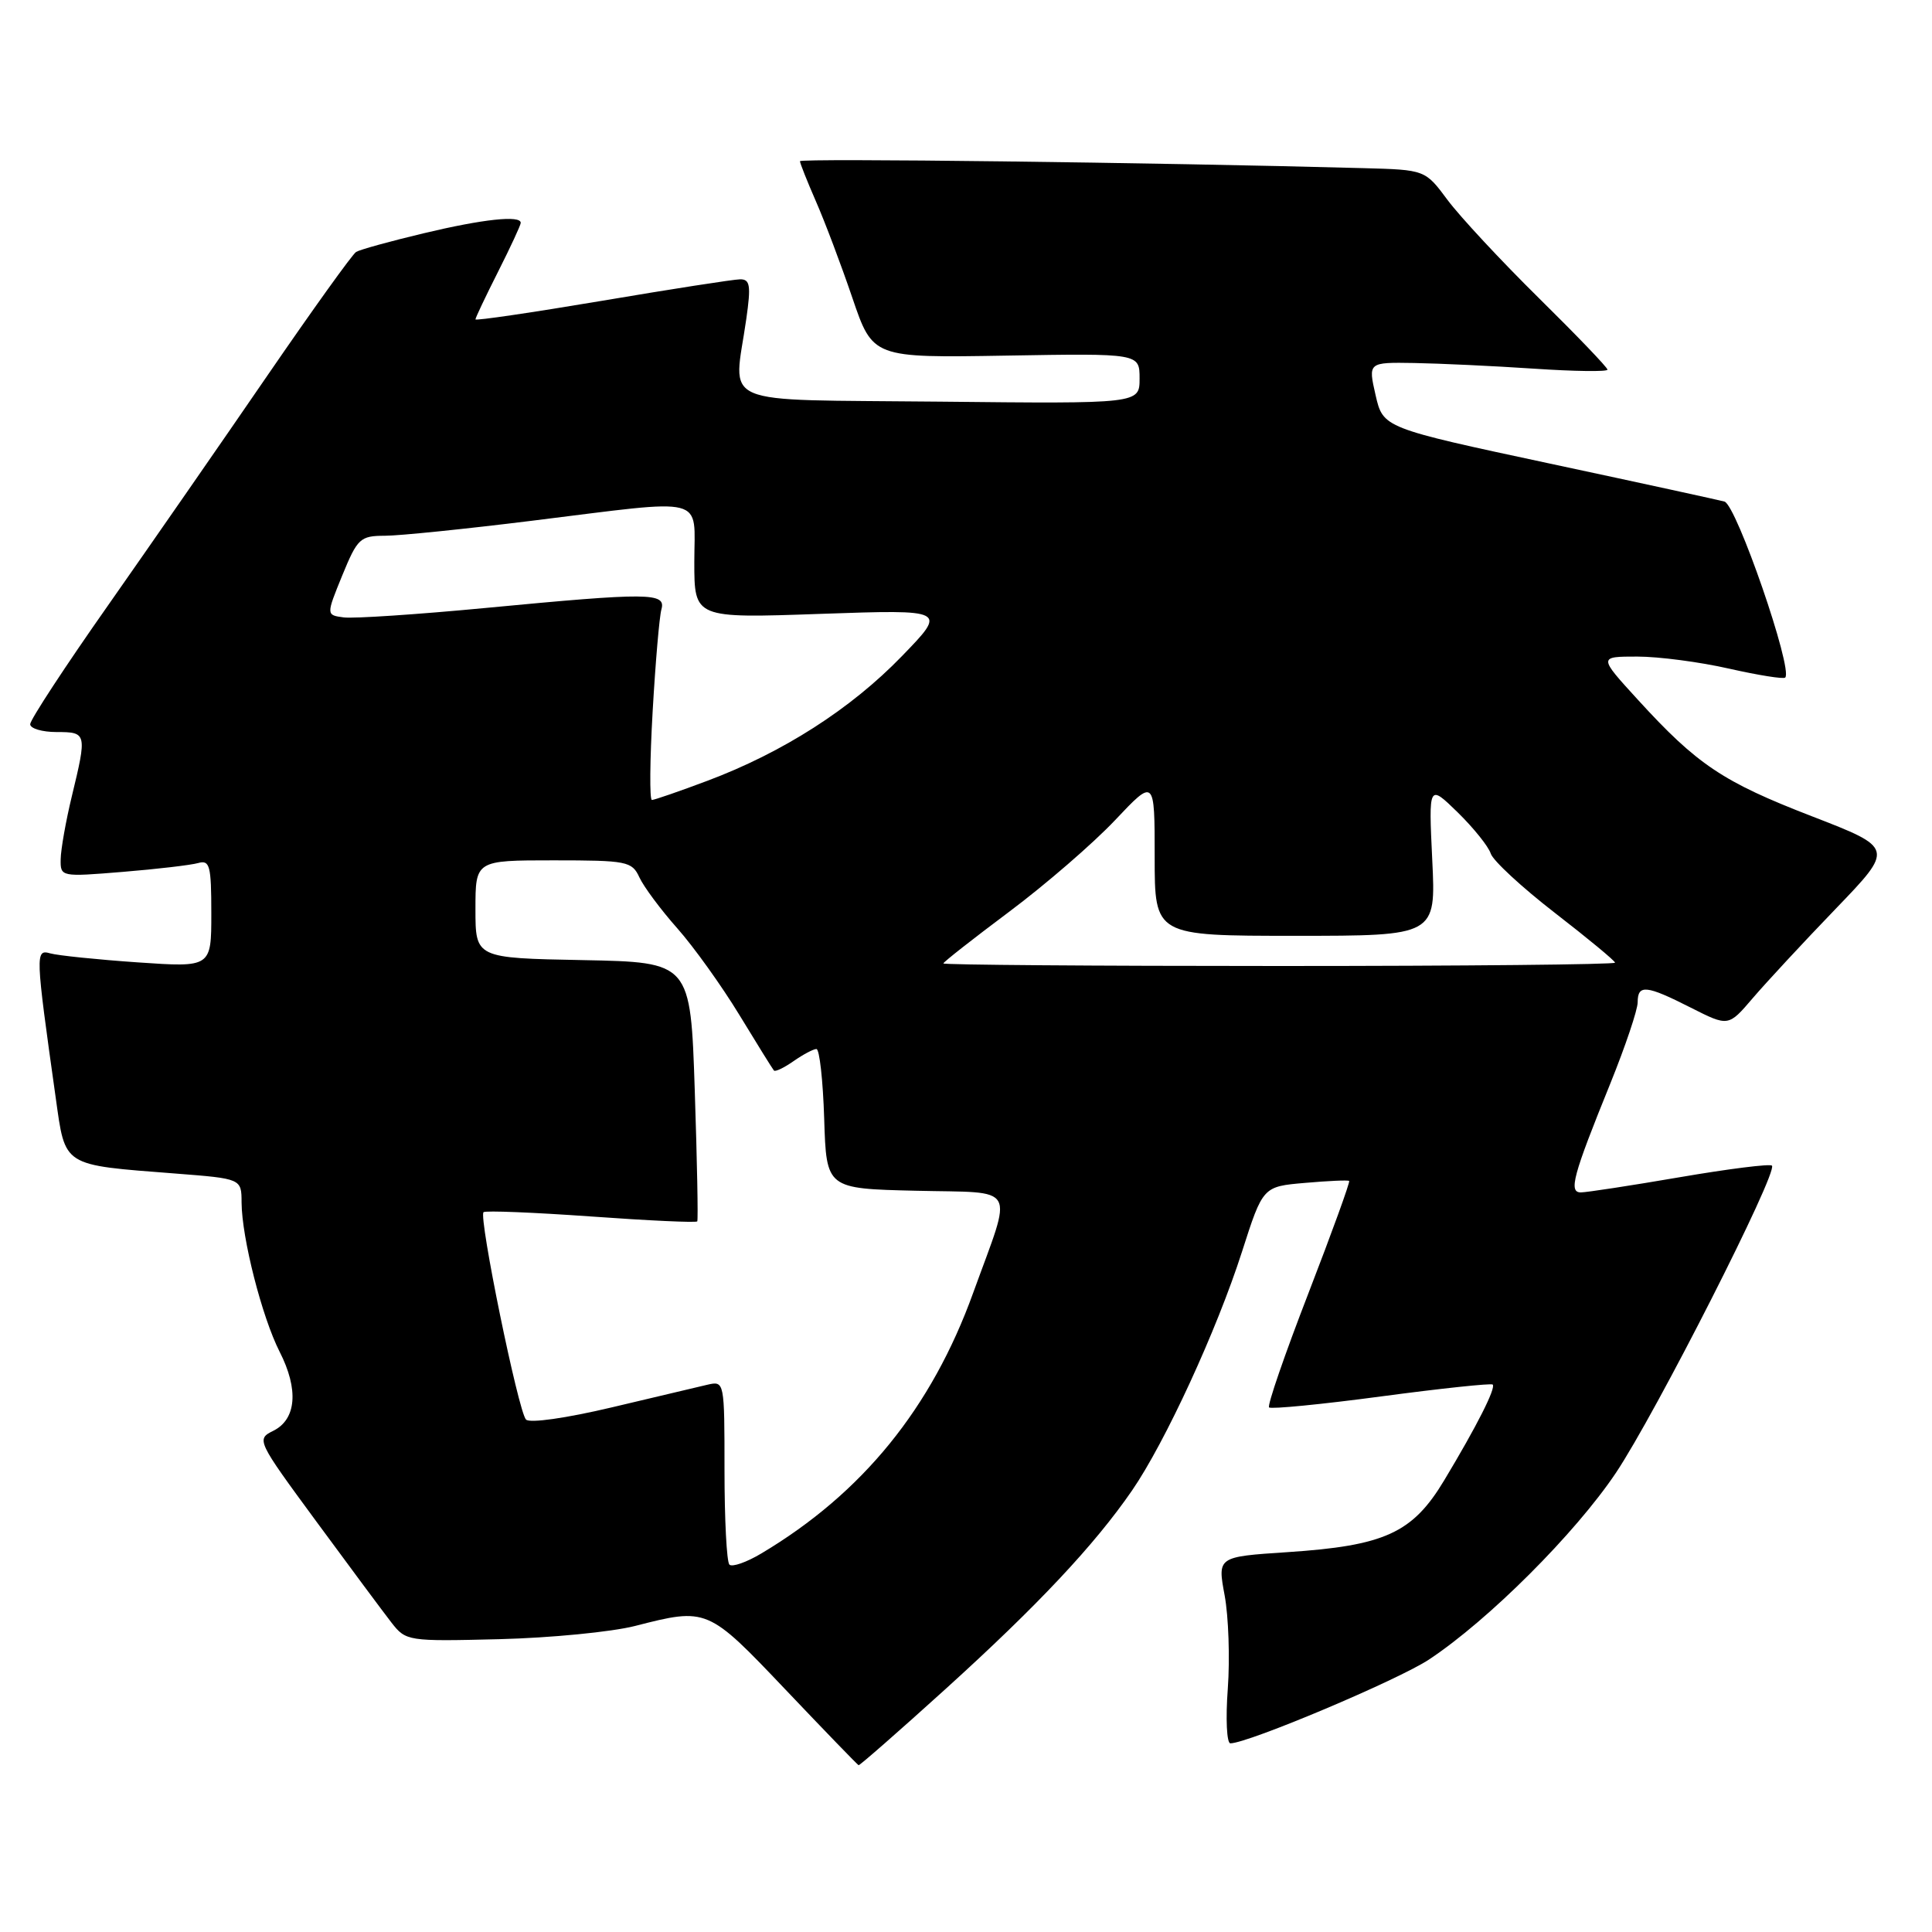 <?xml version="1.0" encoding="UTF-8" standalone="no"?>
<!DOCTYPE svg PUBLIC "-//W3C//DTD SVG 1.1//EN" "http://www.w3.org/Graphics/SVG/1.1/DTD/svg11.dtd" >
<svg xmlns="http://www.w3.org/2000/svg" xmlns:xlink="http://www.w3.org/1999/xlink" version="1.1" viewBox="0 0 256 256">
 <g >
 <path fill="currentColor"
d=" M 125.27 223.82 C 137.49 212.75 145.03 204.72 150.00 197.50 C 154.39 191.12 161.24 176.25 164.57 165.86 C 167.34 157.22 167.34 157.22 172.92 156.74 C 175.99 156.47 178.62 156.35 178.77 156.48 C 178.92 156.60 176.49 163.30 173.37 171.37 C 170.25 179.43 167.90 186.23 168.16 186.49 C 168.41 186.74 175.10 186.09 183.03 185.03 C 190.96 183.97 197.60 183.27 197.79 183.46 C 198.24 183.91 195.70 188.94 191.37 196.14 C 187.17 203.14 183.49 204.82 170.56 205.67 C 161.32 206.28 161.32 206.28 162.27 211.39 C 162.79 214.20 162.98 219.76 162.69 223.75 C 162.39 227.74 162.55 231.00 163.03 231.00 C 165.36 231.00 185.27 222.60 189.36 219.89 C 197.25 214.66 208.72 203.20 214.11 195.17 C 219.38 187.30 235.63 155.30 234.79 154.45 C 234.53 154.19 229.02 154.88 222.56 155.99 C 216.09 157.10 210.20 158.00 209.47 158.00 C 207.82 158.00 208.42 155.78 213.38 143.56 C 215.37 138.64 217.00 133.80 217.00 132.81 C 217.00 130.41 218.13 130.52 224.04 133.52 C 229.02 136.04 229.02 136.04 232.24 132.27 C 234.01 130.20 238.95 124.87 243.22 120.44 C 250.98 112.38 250.98 112.38 240.11 108.17 C 228.28 103.60 224.89 101.33 217.00 92.69 C 211.80 87.00 211.80 87.00 216.95 87.00 C 219.79 87.00 225.26 87.72 229.12 88.60 C 232.98 89.47 236.33 90.01 236.55 89.78 C 237.62 88.71 230.10 66.93 228.50 66.46 C 227.95 66.30 217.55 64.03 205.38 61.43 C 183.27 56.70 183.27 56.70 182.27 52.35 C 181.28 48.00 181.28 48.00 187.39 48.10 C 190.75 48.16 197.89 48.49 203.25 48.85 C 208.61 49.21 213.00 49.27 213.00 48.98 C 213.00 48.69 208.90 44.42 203.89 39.48 C 198.88 34.54 193.45 28.70 191.81 26.50 C 188.84 22.50 188.84 22.50 180.67 22.28 C 152.99 21.53 106.00 20.95 106.00 21.36 C 106.00 21.62 106.95 24.01 108.11 26.67 C 109.28 29.33 111.45 35.08 112.94 39.46 C 115.65 47.42 115.65 47.42 133.33 47.12 C 151.00 46.82 151.00 46.82 151.00 50.16 C 151.00 53.50 151.00 53.50 124.50 53.22 C 94.46 52.90 97.21 54.08 98.89 42.25 C 99.52 37.83 99.39 37.00 98.07 37.01 C 97.21 37.02 88.96 38.30 79.75 39.86 C 70.54 41.41 63.00 42.52 63.00 42.32 C 63.00 42.11 64.35 39.27 66.00 36.00 C 67.65 32.73 69.00 29.82 69.00 29.53 C 69.00 28.49 64.00 29.03 56.10 30.92 C 51.69 31.97 47.68 33.08 47.19 33.38 C 46.69 33.69 41.42 41.04 35.46 49.72 C 29.51 58.40 19.99 72.12 14.32 80.21 C 8.64 88.29 4.00 95.38 4.00 95.96 C 4.00 96.53 5.58 97.00 7.50 97.00 C 11.50 97.00 11.54 97.15 9.52 105.50 C 8.72 108.80 8.06 112.56 8.04 113.85 C 8.00 116.19 8.06 116.20 16.25 115.53 C 20.79 115.16 25.29 114.63 26.25 114.36 C 27.80 113.92 28.00 114.68 28.00 121.03 C 28.00 128.19 28.00 128.19 18.25 127.52 C 12.89 127.15 7.67 126.61 6.67 126.33 C 4.66 125.76 4.68 126.26 7.38 145.44 C 8.68 154.66 8.15 154.33 23.25 155.50 C 32.00 156.18 32.00 156.18 32.01 159.34 C 32.04 164.04 34.71 174.50 37.05 179.11 C 39.60 184.10 39.28 188.07 36.21 189.59 C 33.95 190.71 34.03 190.88 41.92 201.61 C 46.32 207.60 50.80 213.62 51.87 215.00 C 53.79 217.46 54.02 217.50 66.16 217.20 C 72.95 217.03 81.04 216.24 84.14 215.45 C 93.70 213.00 93.77 213.03 104.10 223.90 C 109.27 229.34 113.62 233.84 113.77 233.90 C 113.91 233.95 119.09 229.42 125.27 223.82 Z  M 96.65 207.32 C 96.29 206.96 96.00 201.33 96.00 194.81 C 96.00 183.04 95.99 182.97 93.75 183.48 C 92.51 183.77 86.79 185.12 81.04 186.49 C 75.00 187.92 70.20 188.60 69.70 188.10 C 68.69 187.09 63.40 161.25 64.07 160.62 C 64.31 160.39 70.72 160.65 78.32 161.19 C 85.93 161.74 92.25 162.03 92.39 161.84 C 92.52 161.65 92.37 153.85 92.06 144.50 C 91.50 127.50 91.50 127.50 77.25 127.22 C 63.00 126.95 63.00 126.95 63.00 120.47 C 63.00 114.00 63.00 114.00 73.34 114.00 C 83.09 114.00 83.74 114.13 84.72 116.25 C 85.29 117.49 87.55 120.53 89.74 123.00 C 91.93 125.47 95.64 130.65 97.98 134.50 C 100.32 138.35 102.38 141.66 102.55 141.85 C 102.73 142.05 103.90 141.48 105.16 140.60 C 106.42 139.72 107.78 139.00 108.18 139.00 C 108.59 139.00 109.05 143.16 109.21 148.25 C 109.50 157.50 109.50 157.50 121.35 157.78 C 135.05 158.11 134.25 156.68 128.95 171.31 C 123.43 186.59 114.28 197.85 100.90 205.83 C 98.93 207.01 97.01 207.68 96.65 207.32 Z  M 125.00 127.66 C 125.00 127.48 128.94 124.39 133.75 120.79 C 138.56 117.19 144.86 111.74 147.75 108.68 C 153.00 103.12 153.00 103.12 153.00 113.56 C 153.00 124.00 153.00 124.00 171.63 124.00 C 190.27 124.00 190.27 124.00 189.78 113.94 C 189.30 103.89 189.30 103.89 193.15 107.64 C 195.26 109.71 197.23 112.16 197.53 113.10 C 197.83 114.04 201.66 117.58 206.04 120.97 C 210.42 124.36 214.00 127.32 214.00 127.56 C 214.00 127.80 193.98 128.00 169.50 128.00 C 145.02 128.00 125.00 127.85 125.00 127.66 Z  M 86.48 94.25 C 86.85 87.79 87.37 81.71 87.64 80.75 C 88.27 78.51 86.07 78.49 64.32 80.56 C 55.29 81.42 46.84 81.98 45.55 81.81 C 43.21 81.50 43.21 81.50 45.35 76.25 C 47.37 71.33 47.72 71.00 51.00 70.99 C 52.92 70.99 61.70 70.09 70.50 69.00 C 94.05 66.09 92.00 65.57 92.00 74.46 C 92.00 81.93 92.00 81.93 108.75 81.34 C 125.50 80.76 125.50 80.76 119.50 86.95 C 112.74 93.94 103.74 99.70 93.73 103.46 C 90.00 104.86 86.70 106.00 86.38 106.00 C 86.06 106.00 86.11 100.71 86.48 94.25 Z "/>
</g>
</svg>